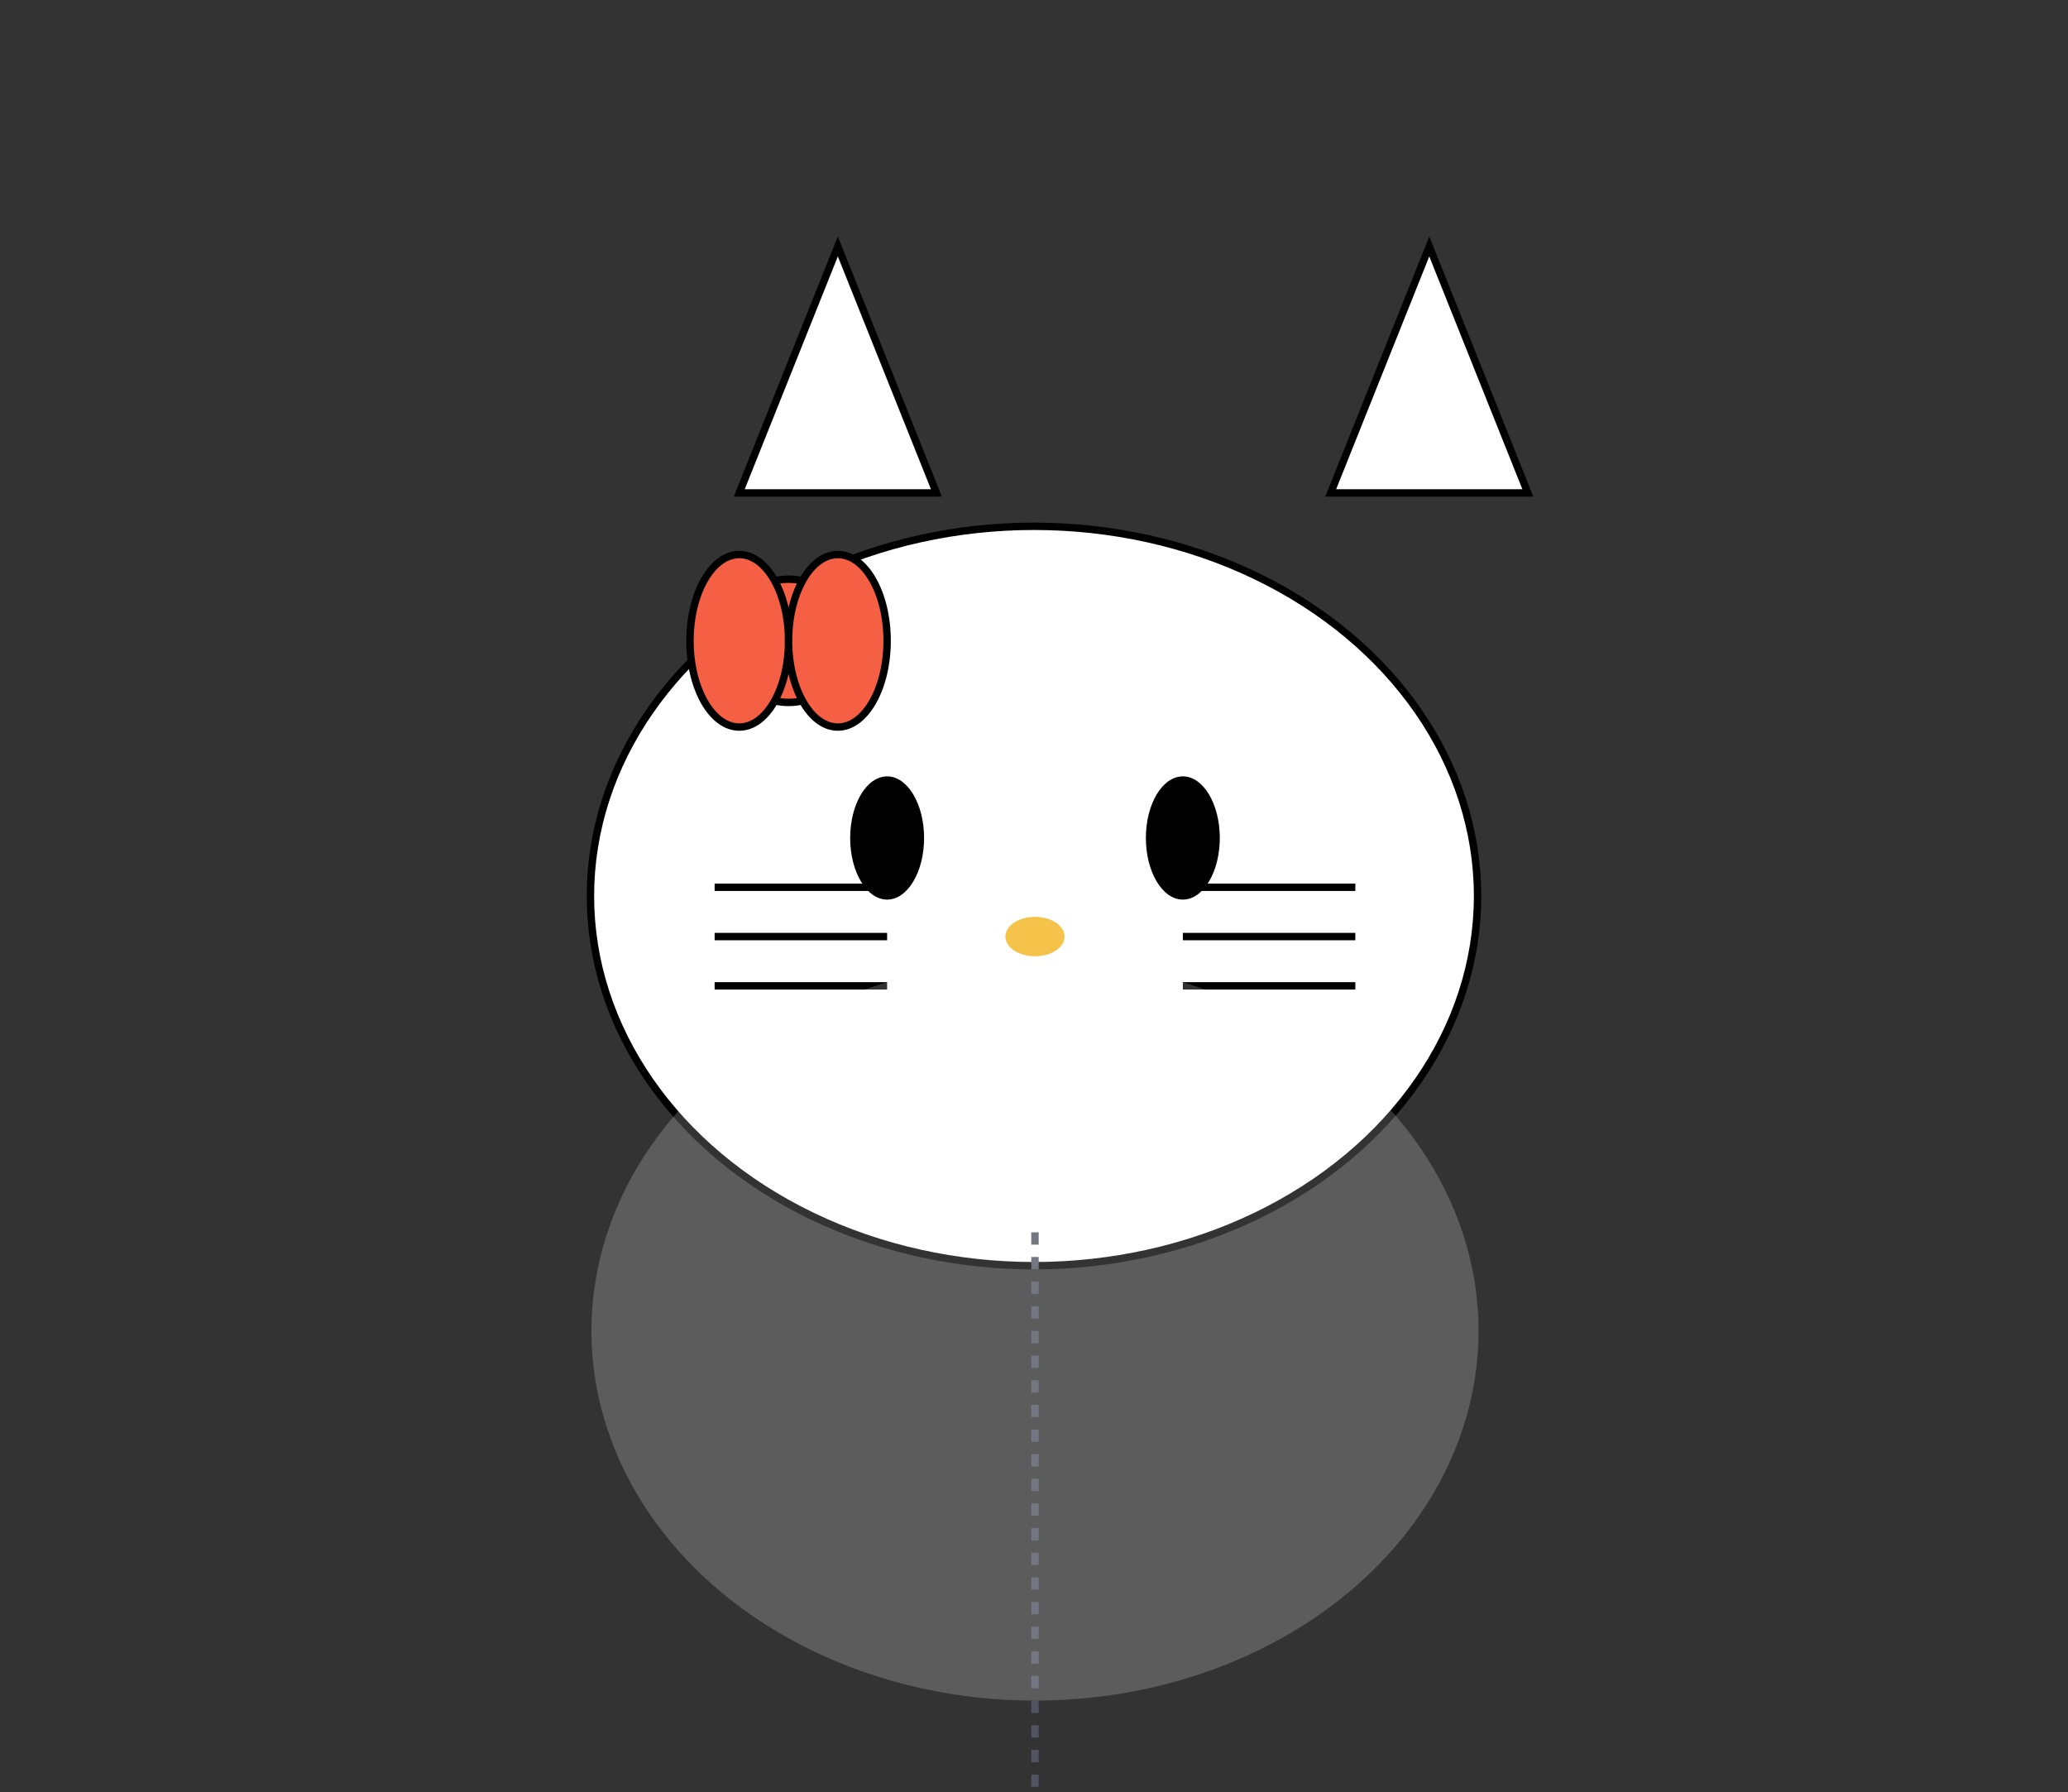 <svg id="hello-kitty-balloon" data-name="Layer 1" xmlns="http://www.w3.org/2000/svg" xmlns:xlink="http://www.w3.org/1999/xlink" width="839.2" height="727.08" viewBox="0 0 839.2 727.08">
  <rect x="0" y="0" width="839.2" height="727.08" fill="#333333" stroke="none"/>
  <title>Hello Kitty Balloon</title>
  <!-- Hello Kitty Head Shape -->
  <ellipse cx="419.6" cy="363.54" rx="180" ry="150" fill="#fff" stroke="#000" stroke-width="3"/>

  <!-- Left Ear -->
  <polygon points="300 200 340 100 380 200" fill="#fff" stroke="#000" stroke-width="3"/>
  
  <!-- Right Ear -->
  <polygon points="540 200 580 100 620 200" fill="#fff" stroke="#000" stroke-width="3"/>

  <!-- Left Eye -->
  <ellipse cx="360" cy="340" rx="15" ry="25" fill="#000"/>
  
  <!-- Right Eye -->
  <ellipse cx="480" cy="340" rx="15" ry="25" fill="#000"/>
  
  <!-- Nose -->
  <ellipse cx="420" cy="380" rx="12" ry="8" fill="#f5c24a"/>
  
  <!-- Whiskers -->
  <line x1="290" y1="360" x2="360" y2="360" stroke="#000" stroke-width="3"/>
  <line x1="290" y1="380" x2="360" y2="380" stroke="#000" stroke-width="3"/>
  <line x1="290" y1="400" x2="360" y2="400" stroke="#000" stroke-width="3"/>
  
  <line x1="480" y1="360" x2="550" y2="360" stroke="#000" stroke-width="3"/>
  <line x1="480" y1="380" x2="550" y2="380" stroke="#000" stroke-width="3"/>
  <line x1="480" y1="400" x2="550" y2="400" stroke="#000" stroke-width="3"/>

  <!-- Bow -->
  <circle cx="320" cy="260" r="25" fill="#f55f44" stroke="#000" stroke-width="3"/>
  <ellipse cx="300" cy="260" rx="20" ry="35" fill="#f55f44" stroke="#000" stroke-width="3"/>
  <ellipse cx="340" cy="260" rx="20" ry="35" fill="#f55f44" stroke="#000" stroke-width="3"/>

  <!-- Balloon String -->
  <line x1="420" y1="500" x2="420" y2="727.08" stroke="#535461" stroke-width="3" stroke-dasharray="5,5"/>

  <!-- Balloon Shadow -->
  <ellipse cx="420" cy="540" rx="180" ry="150" fill="#fff" opacity="0.2"/>
</svg>
